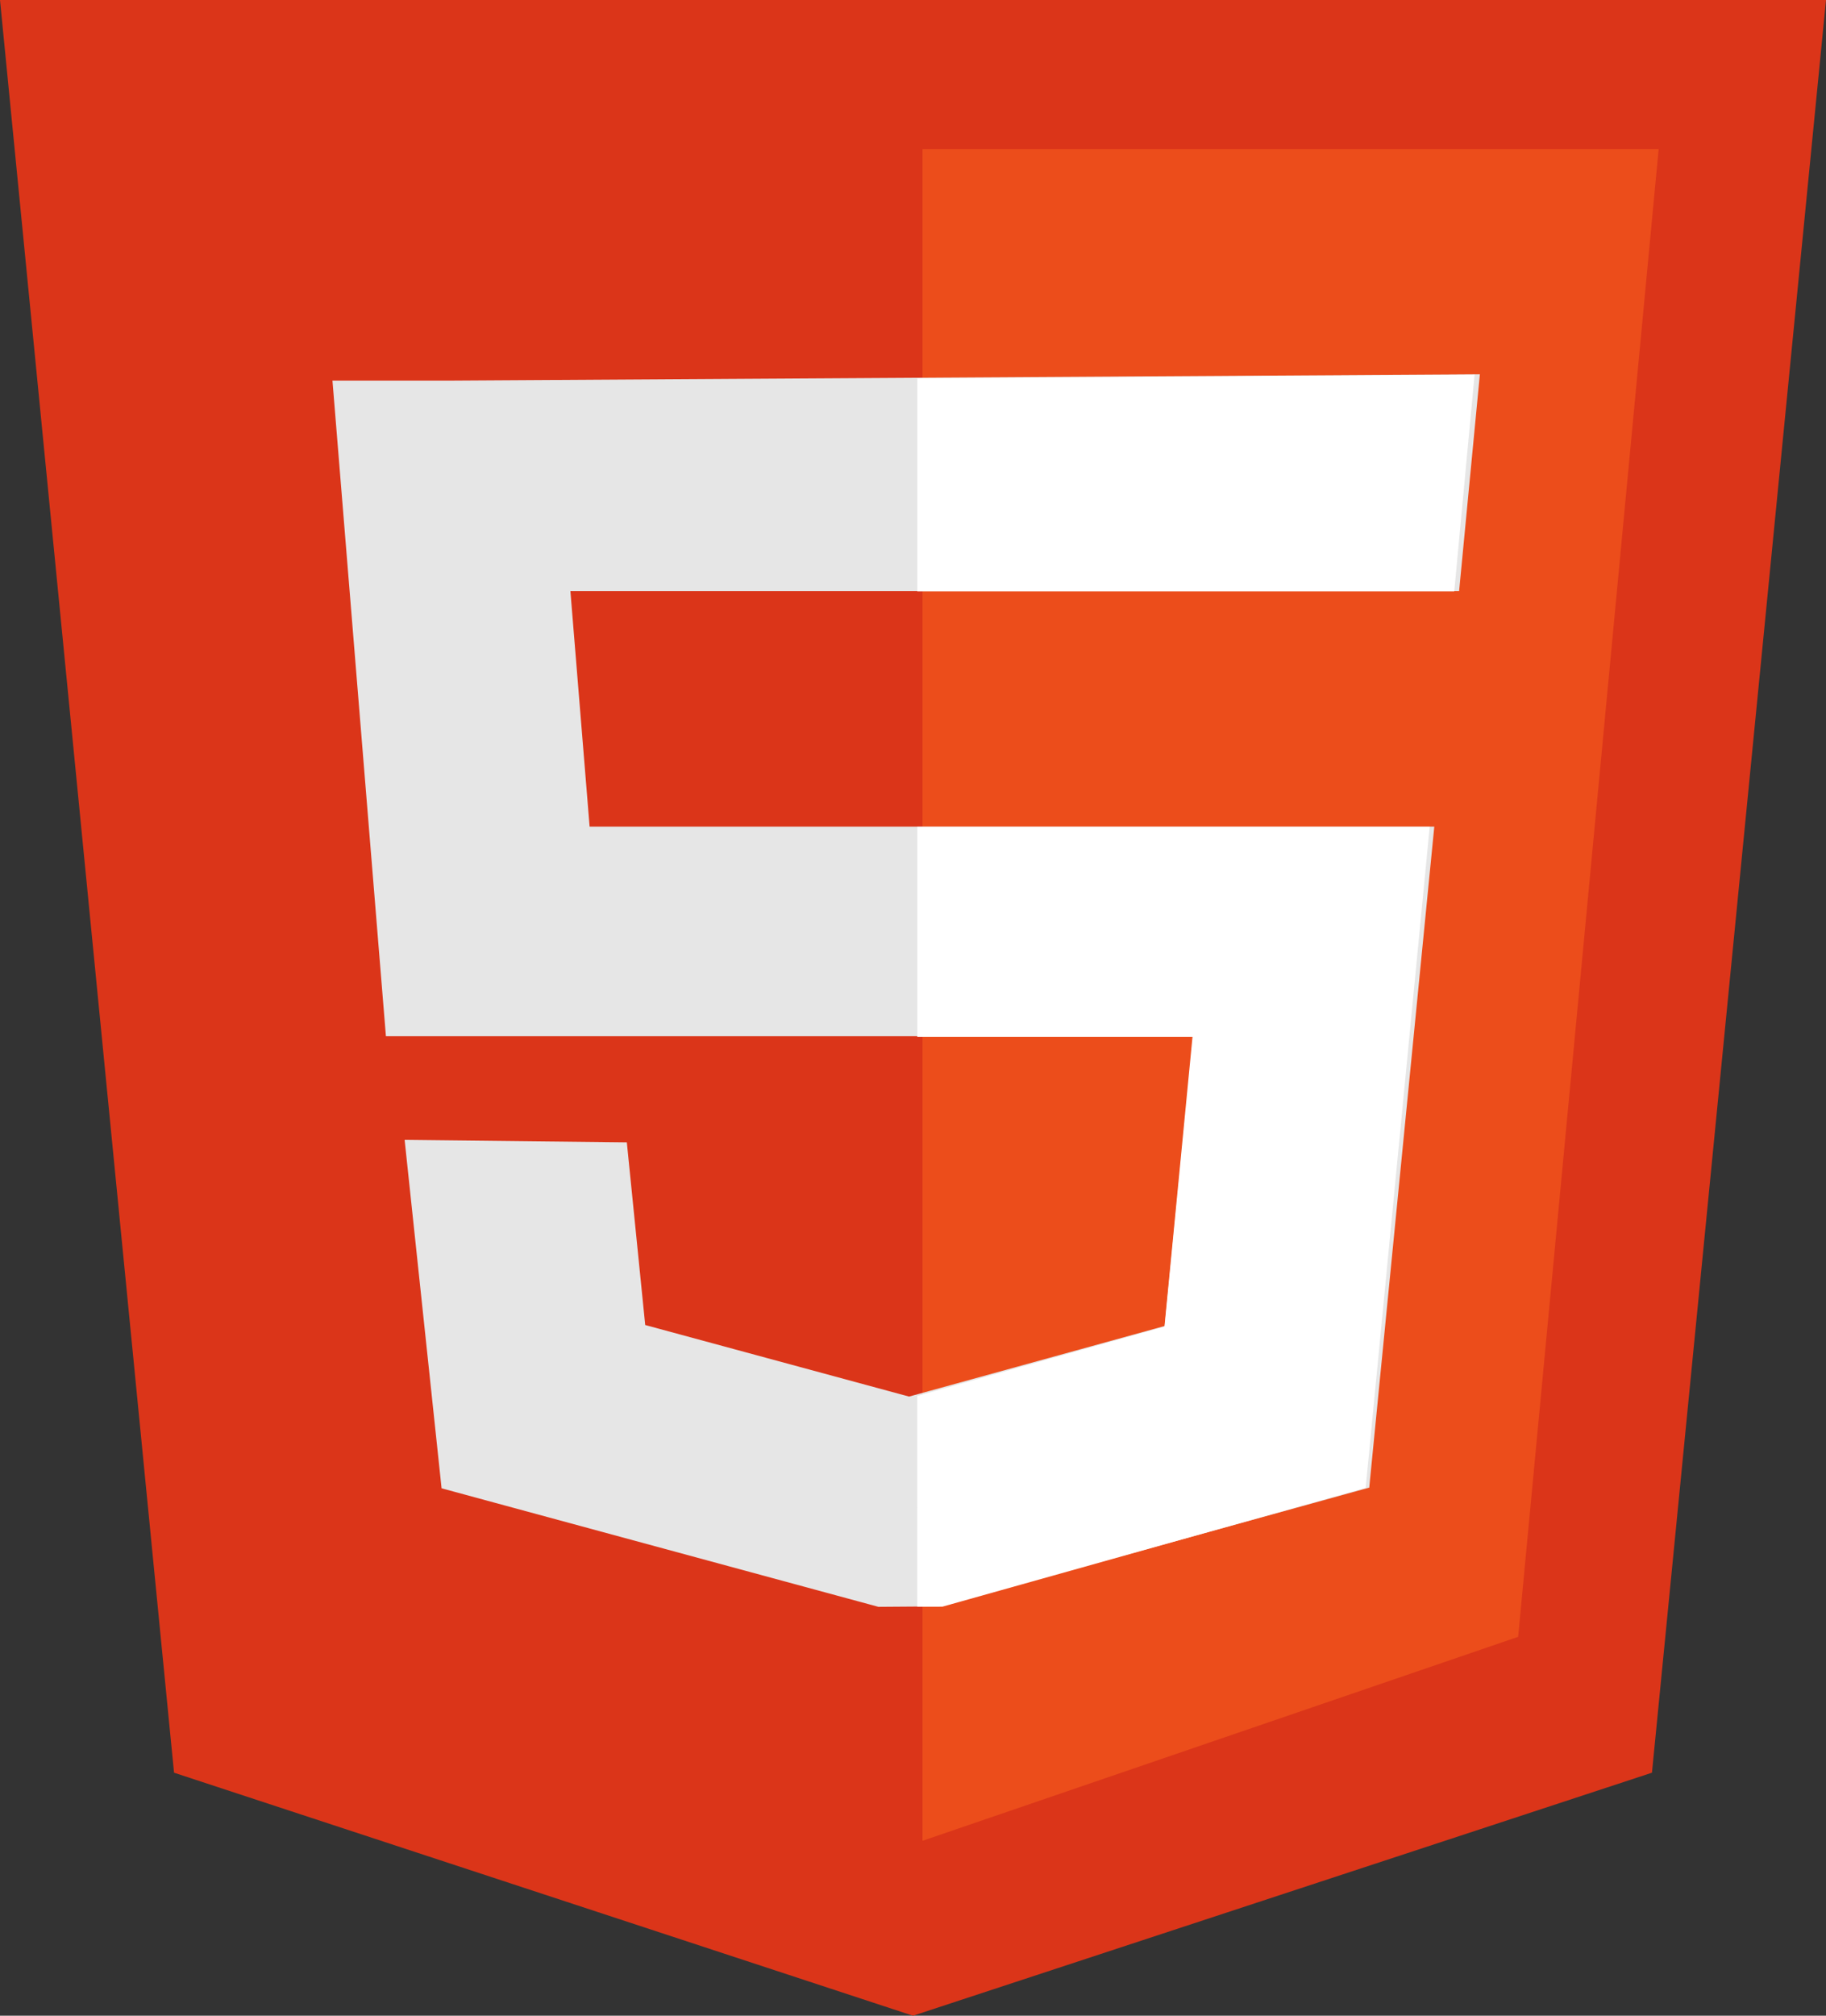 <svg xmlns="http://www.w3.org/2000/svg" width="29" height="32" viewBox="0 0 29 32">
  <rect x="0" y="0" width="29" height="32" fill="#333333" stroke="none"/>
  <g id="Group_211" data-name="Group 211" transform="translate(-268.559 -607.094)">
    <path id="Path_133" data-name="Path 133" d="M268.559,607.094h29l-2.764,28.142-11.736,3.858-11.736-3.858Z" transform="translate(0)" fill="#db3519" fill-rule="evenodd"/>
    <path id="Path_134" data-name="Path 134" d="M294.6,609.463H282.909v26.854l9.46-3.238Z" transform="translate(0.301)" fill="#ec4d1b" fill-rule="evenodd"/>
    <path id="Path_135" data-name="Path 135" d="M291.732,616.479H277.618l.305,3.738h13.415l-.179,1.817-.743,7.545-.111,1.131-1.14.315-5.691,1.571-.964.007-5.8-1.573-1.138-.309-.12-1.131-.467-4.4,3.529.039.292,2.9,4.19,1.136,4.061-1.121.452-4.6H274.688l-.126-1.544-.577-7.073-.146-1.791h1.89l16.333-.1Z" transform="translate(0 0)" fill="#e6e6e6" fill-rule="evenodd"/>
    <path id="Path_136" data-name="Path 136" d="M282.909,613.1v3.382h8.528l.323-3.44-8.851.057Zm0,7.12v3.335h4.371l-.445,4.6-3.926,1.1V632.6l.4,0,5.6-1.571,1.121-.315.11-1.131.731-7.546.176-1.817h-8.14Z" transform="translate(0.218 0)" fill="#fff" fill-rule="evenodd"/>
  </g>
</svg>
